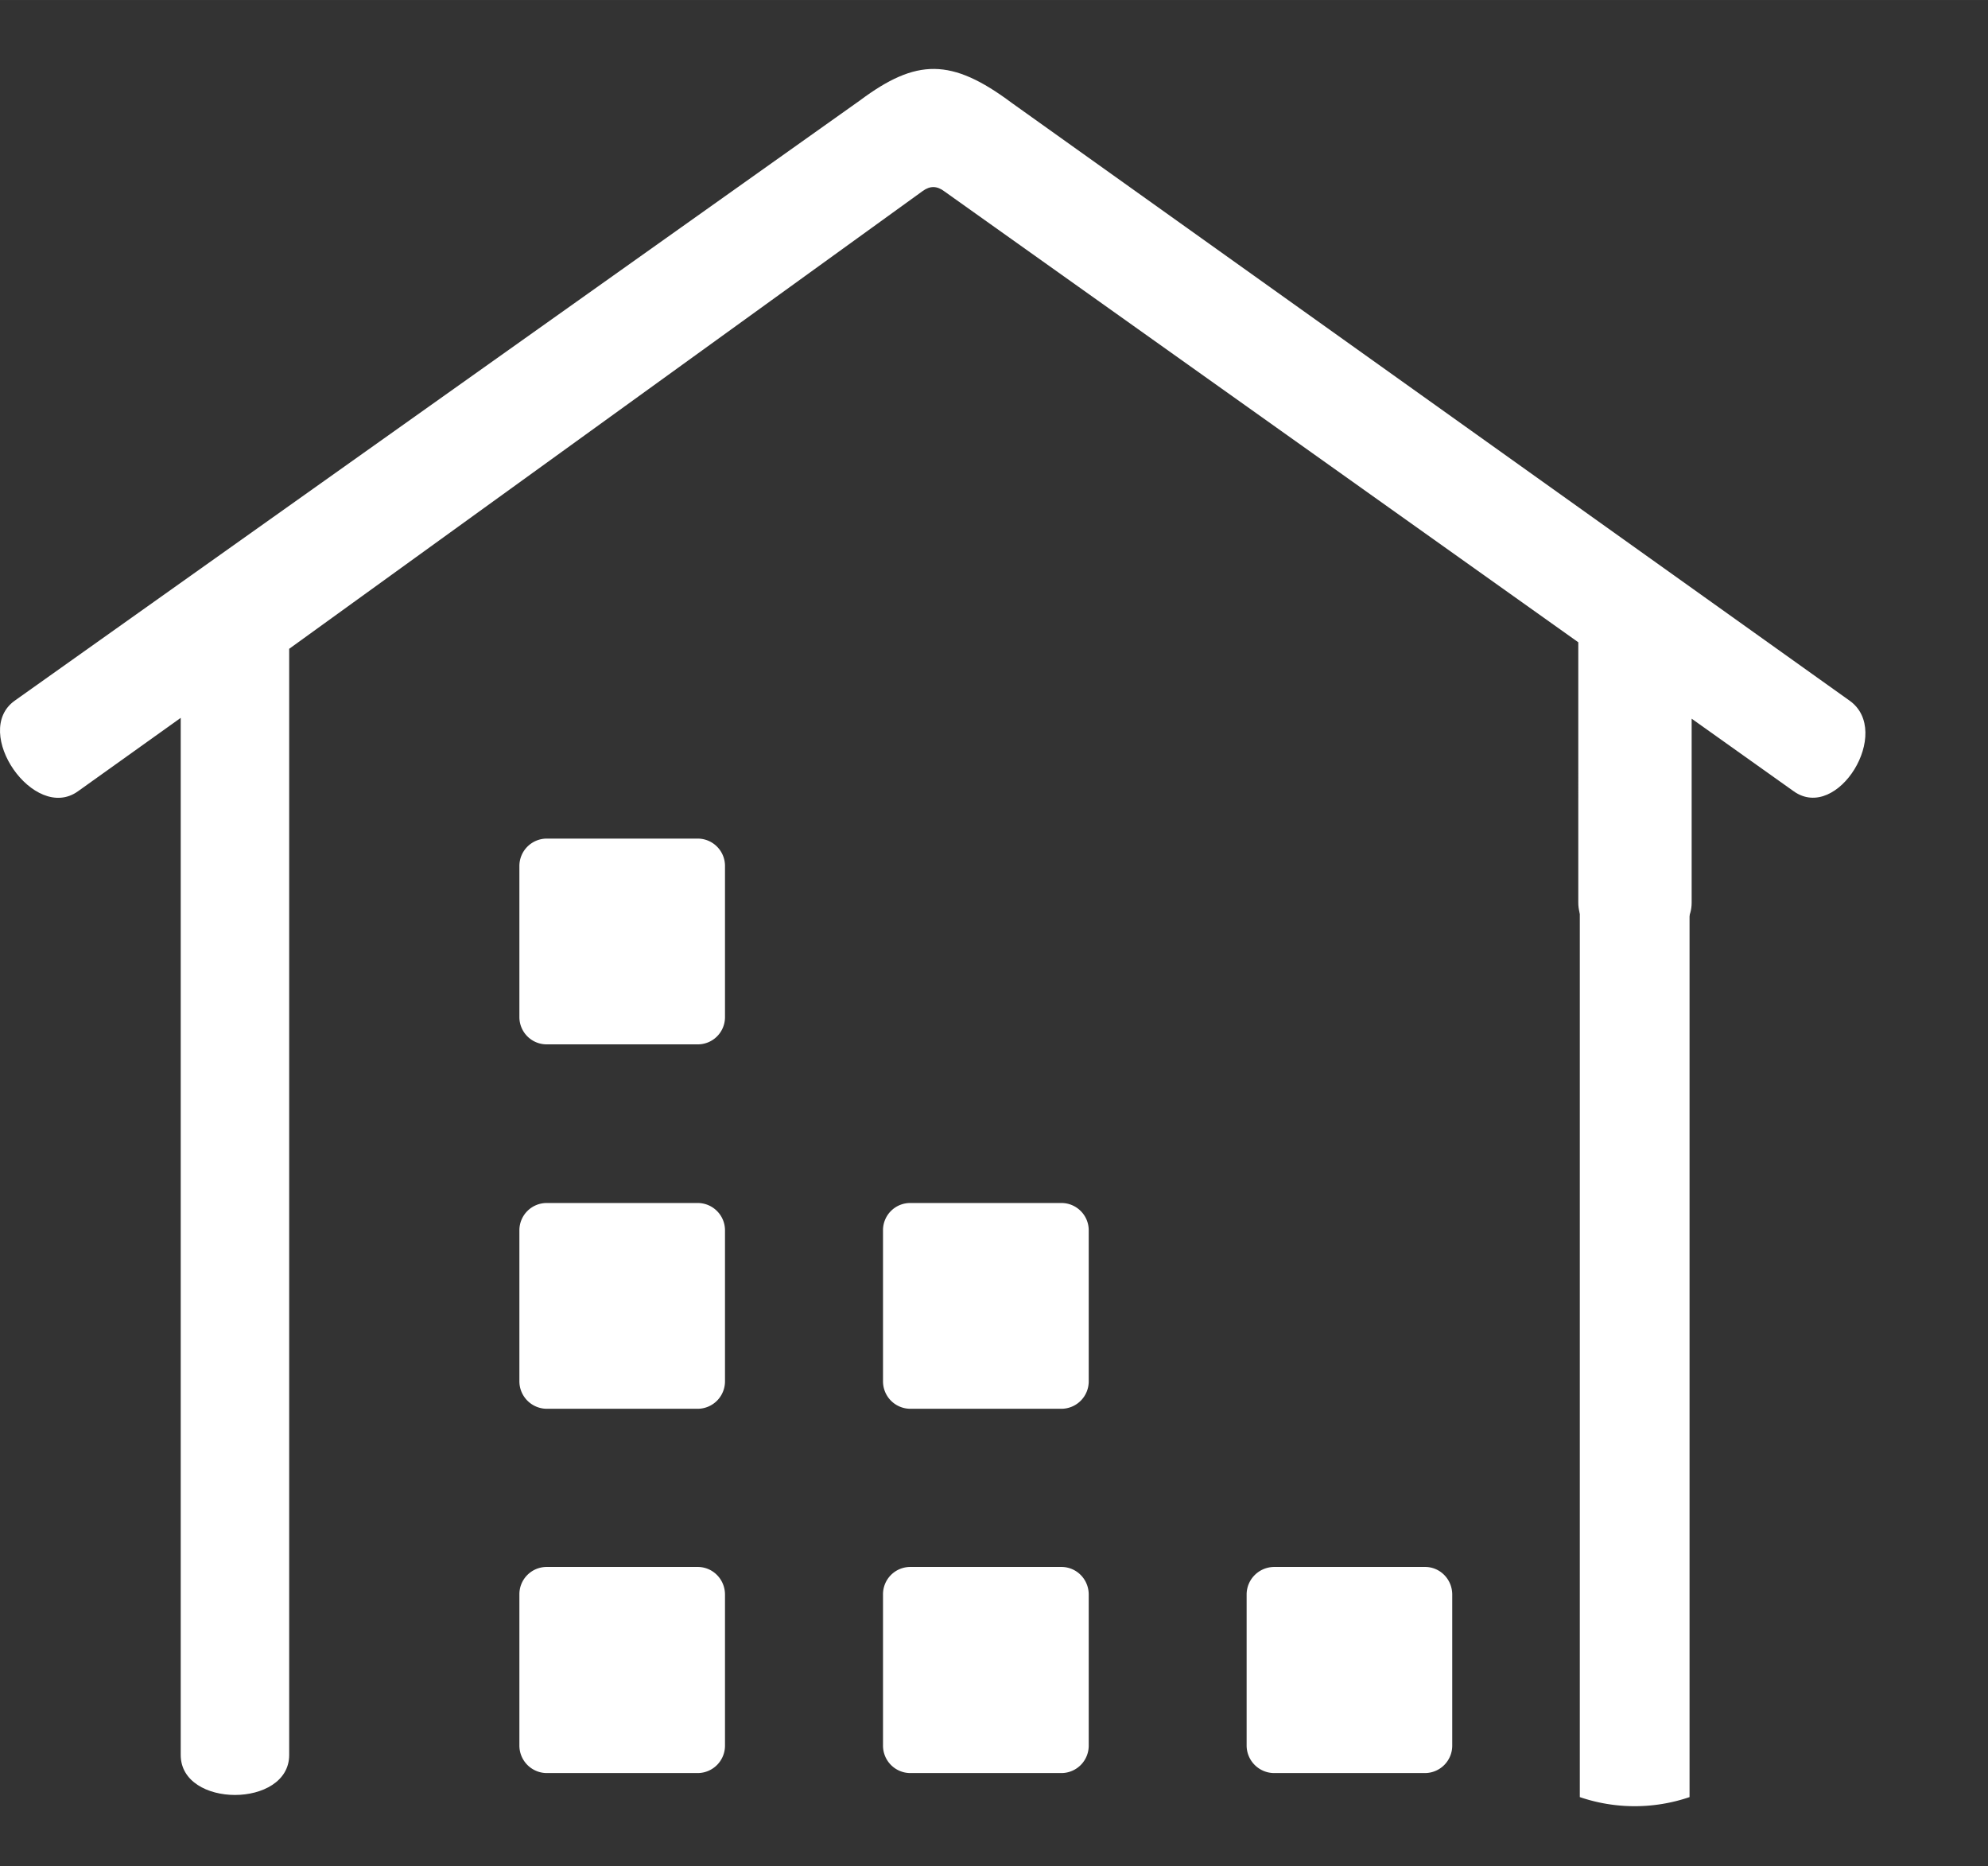 <?xml version="1.0" standalone="no"?><!DOCTYPE svg PUBLIC "-//W3C//DTD SVG 1.1//EN" "http://www.w3.org/Graphics/SVG/1.1/DTD/svg11.dtd"><svg class="icon" width="200px" height="187.72px" viewBox="0 0 1091 1024" version="1.1" xmlns="http://www.w3.org/2000/svg"><rect x="0" y="0" width="1091" height="1024" fill="#333333" stroke="none"/><path d="M158.701 355.968v606.912c0 29.248-59.52 29.248-59.52 0V393.856l-56.448 40.32c-24 17.152-58.56-32.64-34.688-49.728L471.917 55.104C502.893 32 522.093 31.68 555.245 56.448l459.84 328c23.808 16.96-6.592 66.752-30.656 49.728l-56.064-39.872v100.928c0 30.912-62.208 30.784-62.208 0V352.384L518.317 105.024c-4.096-3.136-7.936-3.136-11.904-0.256L158.701 355.968z" fill="#ffffff" /><path d="M927.213 985.984a93.312 93.312 0 0 1-60.224 0V495.232c19.52-6.656 40.768-6.656 60.224 0v490.752z" fill="#ffffff" /><path d="M300.013 460.096h82.88c8.256 0 14.976 6.72 14.976 14.976V558.08a14.912 14.912 0 0 1-14.976 14.912H300.013a14.976 14.976 0 0 1-14.976-14.912V475.136a15.04 15.04 0 0 1 14.976-15.04m0 199.936h82.88c8.256 0 14.976 6.72 14.976 14.976v82.752a15.04 15.04 0 0 1-14.976 15.168H300.013a15.104 15.104 0 0 1-14.976-15.168v-82.752a14.976 14.976 0 0 1 14.976-14.976m0 199.68h82.88c8.256 0 14.976 6.72 14.976 15.168v82.752a15.04 15.04 0 0 1-14.976 15.168H300.013a15.104 15.104 0 0 1-14.976-15.168V874.88a14.976 14.976 0 0 1 14.976-15.168m199.552-199.68H582.509c8.256 0 14.976 6.72 14.976 14.976v82.752a15.04 15.04 0 0 1-14.976 15.168H499.565a15.04 15.04 0 0 1-14.976-15.168v-82.752a14.912 14.912 0 0 1 14.976-14.976m0 199.68H582.509c8.256 0 14.976 6.72 14.976 15.168v82.752a15.04 15.04 0 0 1-14.976 15.168H499.565a15.04 15.04 0 0 1-14.976-15.168V874.88a14.976 14.976 0 0 1 14.976-15.168m199.808 0h82.752c8.128 0 14.848 6.72 14.848 15.168v82.752a15.04 15.04 0 0 1-14.848 15.168h-82.752a15.168 15.168 0 0 1-15.232-15.168V874.88c0-8.448 6.848-15.168 15.232-15.168" fill="#ffffff" /></svg>